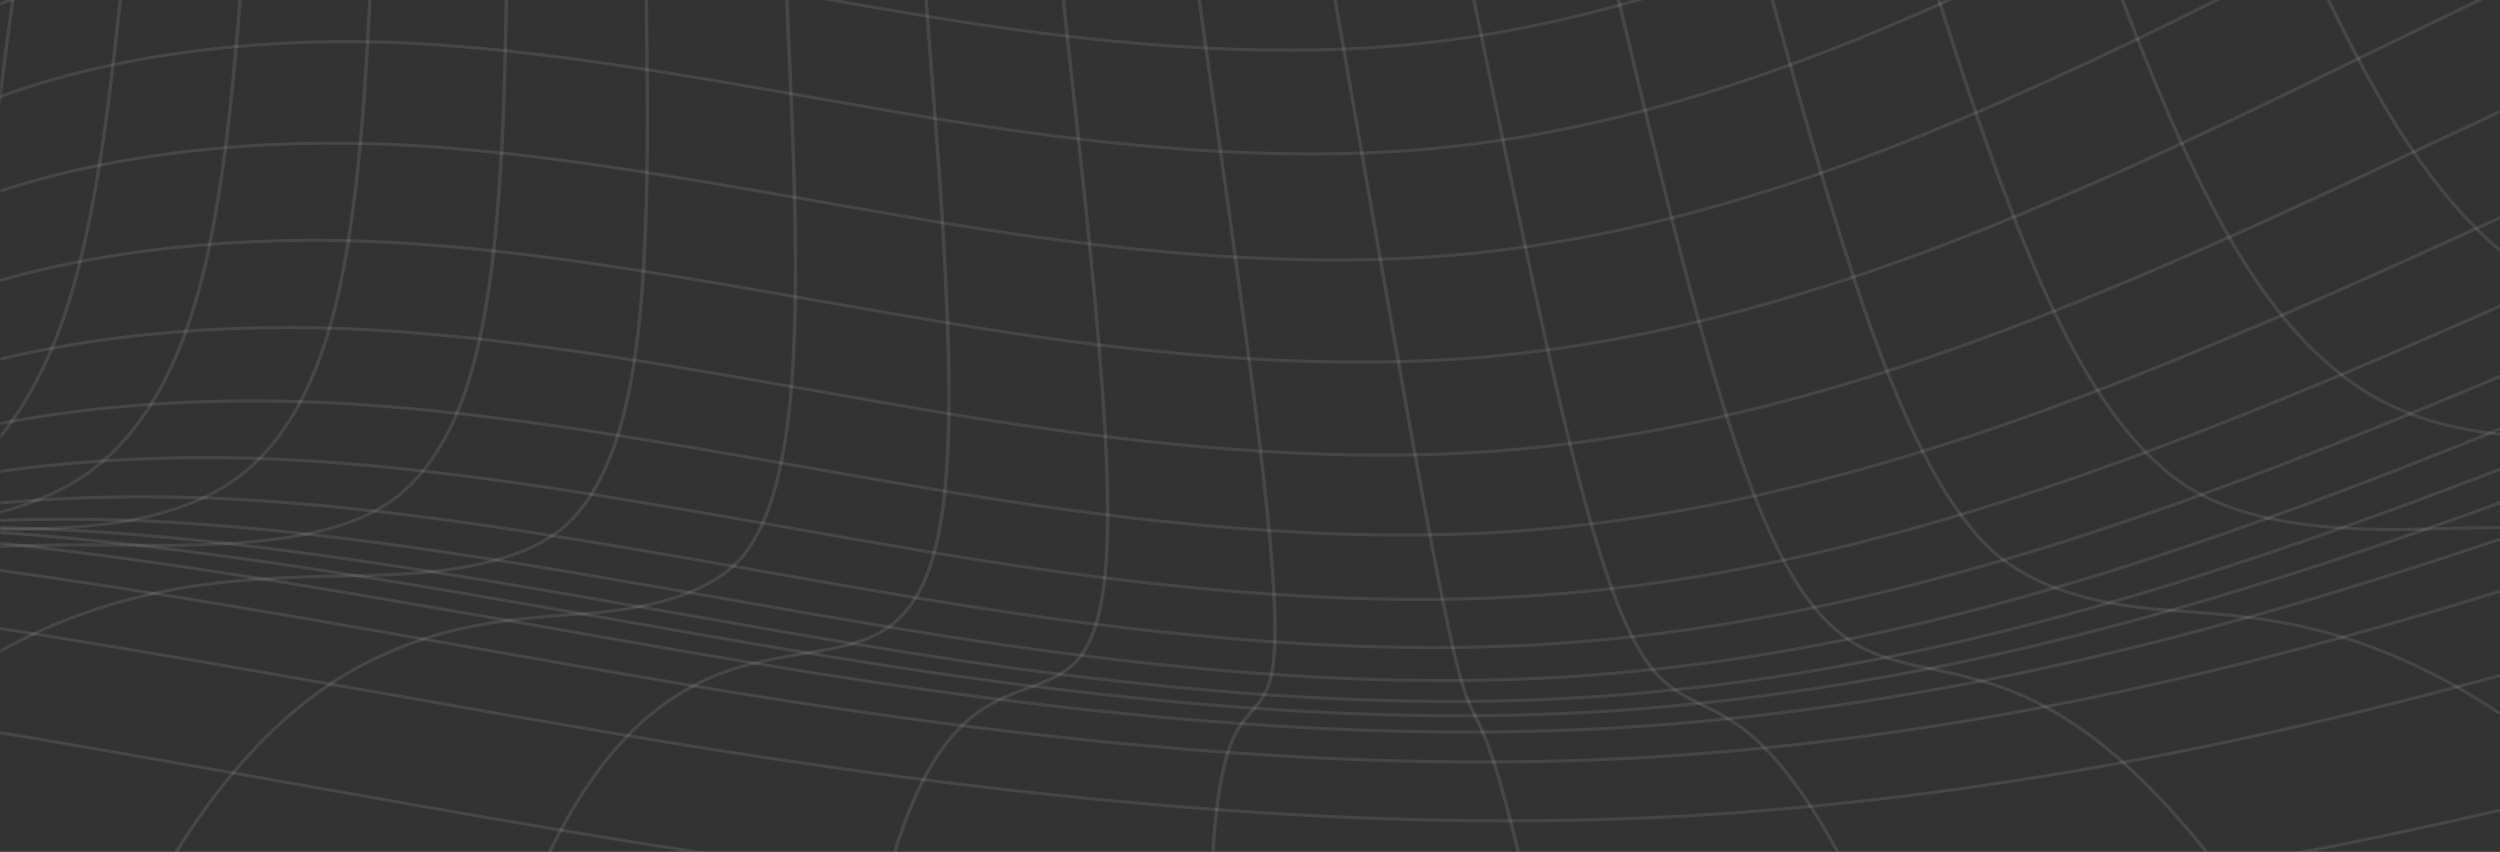 <svg width="1620" height="552" viewBox="0 0 1620 552" fill="none" xmlns="http://www.w3.org/2000/svg">
<rect x="0" y="0" width="1620" height="552" fill="#333333" stroke="none"/>
<g clip-path="url(#clip0_99_540)">
<mask id="mask0_99_540" style="mask-type:luminance" maskUnits="userSpaceOnUse" x="0" y="-349" width="1621" height="1081">
<path d="M1620 -348H0.759V731.492H1620V-348Z" fill="white" stroke="white"/>
</mask>
<g mask="url(#mask0_99_540)">
<g opacity="0.1">
<path d="M1570.08 -174.327C1561.22 -194.439 1552.83 -213.435 1544.42 -231.254C1518.85 -285.426 1496.4 -326.76 1479.51 -350.792C1465.82 -370.262 1456.62 -378.626 1456.23 -378.975L1455.59 -379.549L1454.84 -379.112C1454.53 -378.932 1423.43 -360.889 1371.31 -330.057C1364.53 -326.043 1357.41 -321.811 1349.99 -317.386C1300.52 -287.932 1238.95 -251.272 1165.81 -215.037C1069.8 -167.496 982.501 -138.764 898.594 -127.222C815.241 -115.766 718.738 -119.886 594.899 -140.185C571.272 -144.062 547.432 -148.213 524.372 -152.226C441.88 -166.586 363.962 -180.154 288.998 -183.245C204.112 -186.717 120.597 -174.501 53.828 -148.855C-17.608 -121.357 -67.287 -88.605 -96.056 -66.331V-63.676C-67.704 -85.826 -17.764 -119.107 54.714 -146.997C121.176 -172.532 204.348 -184.691 288.904 -181.232C363.706 -178.147 441.543 -164.598 523.961 -150.251C547.021 -146.237 570.873 -142.08 594.506 -138.203C718.6 -117.867 815.334 -113.741 898.936 -125.227C983.118 -136.813 1070.64 -165.614 1166.89 -213.267C1240.11 -249.54 1301.72 -286.224 1351.23 -315.697C1358.65 -320.116 1365.75 -324.348 1372.54 -328.362C1420.12 -356.507 1450.18 -373.996 1455.28 -376.962C1457.58 -374.75 1466.08 -366.149 1477.64 -349.708C1494.47 -325.769 1516.85 -284.535 1542.38 -230.462C1550.78 -212.662 1559.15 -193.678 1568.02 -173.579C1594.1 -114.426 1623.37 -48.132 1663.12 8.633V4.8C1624.43 -51.205 1595.72 -116.221 1570.09 -174.327H1570.08Z" fill="url(#paint0_linear_99_540)" style="mix-blend-mode:multiply"/>
</g>
<g opacity="0.1">
<path d="M45.209 -145.24C44.953 -144.853 38.945 -135.548 31.99 -115.86C23.533 -91.896 15.088 -52.75 7.565 -2.654C5.346 12.117 3.358 27.63 1.252 44.059C-10.752 137.676 -25.349 250.951 -96.056 316.03V318.916C-23.435 253.612 -8.677 138.948 3.464 44.295C5.571 27.879 7.559 12.373 9.771 -2.38C17.282 -52.358 25.695 -91.385 34.115 -115.243C40.977 -134.682 47.066 -144.118 47.129 -144.205L45.209 -145.233V-145.24Z" fill="url(#paint1_linear_99_540)" style="mix-blend-mode:multiply"/>
</g>
<g opacity="0.1">
<path d="M112.408 -167.022C112.177 -166.636 106.736 -157.368 100.616 -137.798C93.149 -113.878 85.901 -74.645 79.669 -24.336C78.129 -11.915 76.708 0.899 75.2 14.467C69.946 61.821 63.988 115.501 50.788 169.468C32.333 244.831 -0.786 296.242 -47.642 322.288C-61.434 329.941 -77.67 336.217 -96.061 341.172V343.26C-77.221 338.236 -60.593 331.836 -46.476 324.008C0.915 297.669 34.371 245.822 52.963 169.91C66.188 115.825 72.152 62.089 77.412 14.672C78.915 1.111 80.342 -11.697 81.875 -24.106C88.095 -74.308 95.318 -113.429 102.754 -137.25C108.793 -156.577 114.302 -165.975 114.358 -166.069L112.395 -167.022H112.408Z" fill="url(#paint2_linear_99_540)" style="mix-blend-mode:multiply"/>
</g>
<g opacity="0.1">
<path d="M184.823 -179.718C184.623 -179.331 179.843 -170.051 174.657 -150.531C168.307 -126.586 162.423 -87.216 157.643 -36.677C156.465 -24.174 155.393 -11.286 154.265 2.357C150.326 49.936 145.857 103.865 134.795 158.2C119.126 235.052 90.737 285.08 48.02 311.156C24.674 325.379 -6.408 334.752 -44.388 339.028C-60.83 340.873 -78.231 341.82 -96.061 342.269V344.282C-78.143 343.827 -60.655 342.88 -44.114 341.022C-5.791 336.71 25.627 327.224 49.267 312.814C92.507 286.42 121.195 235.956 136.989 158.549C148.07 104.102 152.545 50.123 156.49 2.494C157.618 -11.142 158.684 -24.031 159.868 -36.521C164.636 -86.96 170.507 -126.231 176.833 -150.082C181.949 -169.372 186.798 -178.783 186.842 -178.882L184.823 -179.743V-179.718Z" fill="url(#paint3_linear_99_540)" style="mix-blend-mode:multiply"/>
</g>
<g opacity="0.1">
<path d="M261.818 -183.264C261.644 -182.878 257.611 -173.535 253.448 -153.996C248.331 -129.958 243.937 -90.4 240.752 -39.6C239.961 -27.01 239.282 -14.028 238.565 -0.292C236.059 47.517 233.224 101.709 224.548 156.442C216.708 205.803 200.541 275.469 150.905 310.396C130.818 324.5 102.76 334.198 69.653 338.398C33.854 342.954 -7.118 342.163 -46.738 341.396L-49.169 341.353C-64.619 341.053 -80.256 340.767 -96.043 340.617V342.63C-80.269 342.78 -64.644 343.067 -49.212 343.366L-46.782 343.416C-7.075 344.182 33.991 344.974 69.971 340.399C103.402 336.117 131.89 326.314 152.283 311.992C202.56 276.616 218.87 206.439 226.767 156.735C235.461 101.902 238.297 47.667 240.802 -0.192C241.519 -13.928 242.205 -26.904 242.99 -39.487C246.175 -90.201 250.55 -129.665 255.648 -153.616C259.768 -172.943 263.862 -182.429 263.9 -182.522L261.831 -183.264H261.818Z" fill="url(#paint4_linear_99_540)" style="mix-blend-mode:multiply"/>
</g>
<g opacity="0.1">
<path d="M342.36 -178.708C342.329 -178.615 338.988 -168.879 335.909 -149.253C332.108 -125.059 329.315 -85.265 327.82 -34.178C327.446 -21.501 327.178 -8.275 326.904 5.399C325.925 53.469 324.816 107.947 318.708 163.123C314.457 201.422 308.431 230.733 299.73 255.357C290.001 282.874 276.396 304.238 259.294 318.86C223.644 349.28 157.057 352.914 90.407 352.303L88.444 352.284C48.78 351.923 7.758 351.543 -34.273 355.357C-55.538 357.289 -76.137 360.318 -96.049 364.301V366.363C-76.074 362.35 -55.407 359.302 -34.055 357.364C7.858 353.562 48.812 353.942 88.412 354.304L90.382 354.322C157.499 354.933 224.604 351.237 260.827 320.324C278.203 305.466 292.008 283.815 301.855 255.968C310.606 231.2 316.664 201.764 320.927 163.323C327.047 108.066 328.156 53.538 329.135 5.43C329.415 -8.238 329.683 -21.457 330.051 -34.134C331.54 -85.147 334.333 -124.86 338.116 -148.979C341.17 -168.418 344.454 -178.022 344.485 -178.116L342.36 -178.714V-178.708Z" fill="url(#paint5_linear_99_540)" style="mix-blend-mode:multiply"/>
</g>
<g opacity="0.1">
<path d="M427.433 -167.583L425.258 -168.032C425.233 -167.932 422.771 -158.066 420.808 -138.297C418.383 -113.897 417.243 -73.828 417.505 -22.436C417.573 -9.678 417.735 3.641 417.903 17.402C418.502 65.754 419.181 120.562 415.759 176.193C413.372 214.821 409.253 244.457 402.79 269.449C395.46 297.769 385.146 318.991 371.266 334.335C342.547 366.015 282.26 371.113 232.949 372.016L231.435 372.041C198.552 372.646 164.548 373.263 129.902 378.124C129.378 378.199 128.849 378.274 128.319 378.349C89.391 383.976 51.734 395.189 19.313 410.801C-16.636 428.127 -50.839 452.484 -82.357 483.197C-86.987 487.709 -91.537 492.402 -96.056 497.176V500.299C-91.001 494.908 -85.909 489.629 -80.718 484.568C-49.375 454.023 -15.364 429.797 20.366 412.577C53.006 396.859 90.905 385.659 130.251 380.119C164.747 375.276 198.677 374.659 231.485 374.054L232.993 374.029C282.79 373.113 343.694 367.922 372.992 335.613C387.096 320.025 397.554 298.536 404.965 269.91C411.459 244.8 415.591 215.058 417.984 176.305C421.412 120.599 420.733 65.76 420.128 17.377C419.96 3.616 419.792 -9.69 419.729 -22.448C419.468 -73.785 420.602 -113.778 423.02 -138.122C424.971 -157.736 427.402 -167.49 427.427 -167.583H427.433Z" fill="url(#paint6_linear_99_540)" style="mix-blend-mode:multiply"/>
</g>
<g opacity="0.1">
<path d="M28.93 748.967L26.768 748.494C26.905 747.983 40.903 696.372 75.48 622.05C94.003 582.262 113.268 548.987 134.371 520.324C158.011 488.227 184 462.43 211.616 443.64C236.87 426.475 266.517 413.68 297.356 406.631C324.411 400.455 351.31 398.567 377.33 396.734L378.053 396.684C433.024 392.808 468.991 378.38 484.971 353.768C495.467 337.582 502.59 316.442 507.389 287.242C511.565 261.839 513.734 231.848 514.214 192.864C514.906 136.741 512.406 81.578 510.2 32.909C509.571 19.079 508.966 5.698 508.461 -7.129C506.411 -58.833 505.869 -99.188 506.897 -123.831C507.732 -143.781 509.309 -153.784 509.321 -153.884L511.528 -153.597C511.509 -153.498 509.951 -143.582 509.122 -123.756C508.1 -99.163 508.642 -58.858 510.686 -7.203C511.191 5.617 511.802 18.992 512.425 32.821C514.631 81.516 517.131 136.71 516.439 192.883C515.953 231.961 513.777 262.032 509.583 287.529C504.74 316.99 497.523 338.355 486.878 354.777C470.499 379.988 433.934 394.759 378.209 398.679L377.48 398.729C351.559 400.548 324.754 402.437 297.879 408.57C267.328 415.556 237.954 428.233 212.931 445.241C185.514 463.889 159.7 489.523 136.203 521.427C115.181 549.984 95.979 583.153 77.512 622.823C43.003 696.983 29.042 748.45 28.905 748.961L28.93 748.967Z" fill="url(#paint7_linear_99_540)" style="mix-blend-mode:multiply"/>
</g>
<g opacity="0.1">
<path d="M286.361 793.984L284.149 793.723C284.224 793.205 291.952 740.822 313.784 663.888C325.589 622.324 337.704 588.831 351.927 558.498C367.863 524.531 385.077 498.024 404.554 477.469C422.148 458.922 443.139 444.575 465.264 435.967C484.666 428.432 505.307 425.042 523.525 422.05C540.552 419.258 556.881 416.161 569.564 409.099C582.235 402.032 592.406 389.816 598.975 373.78C605.862 356.934 610.081 335.251 612.244 305.553C614.145 279.383 614.35 249.923 612.911 210.041C610.867 153.488 606.541 97.982 602.727 49.007C601.642 35.071 600.589 21.597 599.636 8.677C595.796 -43.327 593.571 -83.975 593.191 -108.873C592.892 -129.017 593.578 -139.157 593.584 -139.257L595.809 -139.126C595.803 -139.026 595.117 -128.954 595.422 -108.898C595.796 -84.031 598.028 -43.42 601.861 8.546C602.814 21.46 603.861 34.934 604.946 48.864C608.76 97.857 613.085 153.382 615.136 209.973C616.582 249.923 616.376 279.439 614.469 305.684C612.294 335.588 608.031 357.445 601.063 374.478C594.319 390.944 583.83 403.509 570.73 410.813C557.716 418.062 541.163 421.203 523.918 424.032C505.819 427.005 485.308 430.371 466.137 437.812C444.317 446.295 423.606 460.461 406.236 478.772C386.91 499.165 369.814 525.503 353.971 559.277C339.792 589.516 327.708 622.916 315.934 664.381C294.133 741.189 286.424 793.461 286.349 793.978L286.361 793.984Z" fill="url(#paint8_linear_99_540)" style="mix-blend-mode:multiply"/>
</g>
<g opacity="0.1">
<path d="M542.148 833.891L539.917 833.803C539.923 833.666 540.59 819.805 542.229 795.268C543.83 771.348 546.23 738.983 550.599 700.666C555.479 657.924 561.057 623.34 568.156 591.835C576.102 556.572 585.314 528.787 596.32 506.905C606.417 486.849 618.452 471.549 632.088 461.427C643.917 452.664 657.878 447.653 668.074 443.995C678.402 440.287 688.947 435.837 696.058 428.432C703.699 420.474 709.19 407.89 712.387 391.032C715.734 373.338 717.018 351.811 716.532 321.234C716.12 295.021 714.382 264.326 711.06 224.65C706.279 167.604 700.122 111.674 694.693 62.326C693.154 48.371 691.67 34.872 690.281 21.933C684.659 -30.357 680.751 -71.292 678.975 -96.433C677.542 -116.764 677.355 -127.01 677.348 -127.11L679.58 -127.141C679.58 -127.041 679.773 -116.838 681.2 -96.558C682.976 -71.441 686.878 -30.532 692.493 21.74C693.883 34.679 695.373 48.172 696.906 62.126C702.334 111.487 708.492 167.43 713.272 224.494C716.6 264.22 718.339 294.952 718.757 321.209C719.237 351.917 717.953 373.562 714.581 391.374C711.265 408.844 705.756 421.396 697.735 429.754C690.306 437.488 679.48 442.075 668.885 445.871C658.825 449.479 645.052 454.422 633.491 462.985C620.116 472.907 608.287 487.965 598.34 507.74C587.402 529.485 578.24 557.126 570.325 592.24C563.245 623.676 557.679 658.198 552.805 700.872C548.436 739.151 546.037 771.491 544.441 795.387C542.796 819.905 542.135 833.754 542.129 833.891H542.148Z" fill="url(#paint9_linear_99_540)" style="mix-blend-mode:multiply"/>
</g>
<g opacity="0.1">
<path d="M796.781 863.252L794.556 863.389C794.556 863.389 793.509 849.36 791.813 823.95C790.187 799.456 788.074 766.3 786.235 727.017C784.185 683.221 783.219 647.671 783.194 615.144C783.169 578.317 784.372 550.358 786.965 527.148C789.345 505.914 792.873 490.134 797.74 478.903C801.424 470.427 806.478 464.306 811.389 458.965C814.68 455.382 819.336 449.679 821.673 441.608C824.266 432.658 825.288 420.598 825.007 402.493C824.721 384.325 823.188 362.406 820.034 331.431C817.335 304.905 813.646 273.911 808.417 233.893C800.9 176.367 792.904 119.995 785.849 70.254C783.867 56.293 781.954 42.793 780.134 29.849C772.717 -22.872 767.127 -64.056 763.979 -89.26C761.418 -109.746 760.358 -120.054 760.346 -120.16L762.564 -120.347C762.571 -120.248 763.63 -109.952 766.192 -89.49C769.339 -64.293 774.923 -23.121 782.346 29.587C784.166 42.532 786.079 56.031 788.061 69.992C795.117 119.739 803.119 176.118 810.635 233.656C815.864 273.693 819.56 304.706 822.259 331.244C825.419 362.281 826.952 384.244 827.245 402.468C827.532 420.76 826.484 432.988 823.842 442.119C821.386 450.583 816.544 456.528 813.116 460.255C808.323 465.472 803.399 471.43 799.828 479.644C795.029 490.701 791.552 506.307 789.196 527.354C786.603 550.489 785.413 578.385 785.438 615.144C785.462 647.64 786.429 683.159 788.473 726.929C790.311 766.2 792.418 799.344 794.045 823.832C795.734 849.235 796.781 863.252 796.781 863.258V863.252Z" fill="url(#paint10_linear_99_540)" style="mix-blend-mode:multiply"/>
</g>
<g opacity="0.1">
<path d="M1051.56 878.041C1051.56 878.041 1048.75 863.676 1043.58 837.674C1038.56 812.401 1031.74 778.285 1023.57 738.503C1014.36 693.642 1006.66 657.294 999.348 624.119C991.059 586.506 984.353 557.918 978.238 534.16C972.598 512.222 968.005 496.559 963.792 484.867C960.694 476.279 957.647 469.959 954.817 464.412C952.835 460.53 949.887 454.378 947.195 445.815C944.272 436.522 941.199 424.145 937.223 405.672C933.253 387.242 928.878 365.067 923.025 333.786C917.971 306.775 912.474 276.448 905.2 235.47C894.992 177.95 885.182 121.497 876.531 71.693L869.302 30.116C860.102 -22.722 852.823 -64.131 848.248 -89.64C844.515 -110.463 842.608 -120.665 842.608 -120.665L844.808 -121.002C844.808 -121.002 846.715 -110.799 850.455 -89.964C855.029 -64.455 862.309 -23.04 871.508 29.799L878.737 71.375C887.388 121.179 897.198 177.626 907.407 235.145C914.68 276.124 920.177 306.438 925.225 333.444C931.071 364.712 935.447 386.868 939.41 405.279C943.374 423.69 946.434 436.017 949.339 445.254C951.987 453.674 954.892 459.732 956.843 463.552C959.703 469.155 962.782 475.537 965.917 484.225C970.149 495.974 974.755 511.692 980.414 533.686C986.528 557.469 993.24 586.076 1001.54 623.708C1008.86 656.895 1016.56 693.249 1025.77 738.117C1033.94 777.905 1040.75 812.021 1045.78 837.3C1050.95 863.302 1053.76 877.667 1053.76 877.667L1051.57 878.023L1051.56 878.041Z" fill="url(#paint11_linear_99_540)" style="mix-blend-mode:multiply"/>
</g>
<g opacity="0.1">
<path d="M1317.23 874.146C1317.18 873.997 1312.38 859.113 1303.53 832.819C1294.9 807.191 1283.05 772.52 1267.86 731.523C1250.96 685.92 1236.04 648.986 1220.87 615.281C1204.02 577.793 1188.48 548.17 1173.36 524.705C1159.67 503.446 1145.96 487.074 1132.64 476.036C1122.06 467.292 1110.92 461.639 1100.42 456.597C1091.71 452.415 1081.74 447.024 1073.86 438.741C1065.4 429.847 1057.6 416.759 1050.01 398.729C1042.36 380.567 1034.82 357.644 1026.3 326.588C1018.93 299.72 1011.23 268.302 1002.09 227.704C988.983 169.505 977.191 112.36 966.79 61.939C963.873 47.817 961.062 34.168 958.338 21.086C947.27 -32.083 938.251 -73.672 932.262 -99.182C927.413 -119.811 924.602 -130.114 924.577 -130.213L926.74 -130.699C926.771 -130.6 929.588 -120.266 934.443 -99.6C940.439 -74.078 949.463 -32.47 960.532 20.718C963.256 33.8 966.073 47.455 968.983 61.578C979.385 111.992 991.171 169.131 1004.28 227.305C1013.42 267.872 1021.11 299.265 1028.47 326.108C1036.97 357.083 1044.48 379.931 1052.09 398.018C1059.6 415.83 1067.27 428.719 1075.55 437.438C1083.19 445.466 1092.94 450.732 1101.47 454.827C1112.09 459.931 1123.37 465.653 1134.14 474.559C1147.63 485.734 1161.48 502.268 1175.29 523.702C1190.45 547.242 1206.03 576.952 1222.94 614.533C1238.11 648.276 1253.05 685.253 1269.97 730.893C1285.16 771.909 1297.02 806.599 1305.65 832.239C1314.51 858.546 1319.32 873.442 1319.37 873.585L1317.23 874.152L1317.23 874.146Z" fill="url(#paint12_linear_99_540)" style="mix-blend-mode:multiply"/>
</g>
<g opacity="0.1">
<path d="M1528.45 702.205C1503.1 656.553 1479.27 618.148 1455.59 584.786C1428.92 547.242 1403.67 517.856 1378.39 494.951C1355.44 474.185 1331.81 458.585 1308.14 448.594C1287.79 440.006 1266.96 435.662 1250.23 432.172C1234.56 428.9 1218.11 425.054 1204.43 417.301C1190.55 409.43 1177.85 396.697 1166.65 379.47C1155.15 361.751 1144.5 339.078 1133.12 308.121C1123.28 281.322 1113.46 249.848 1102.23 209.081C1086.16 150.739 1072.36 93.282 1060.19 42.588C1056.76 28.309 1053.45 14.511 1050.23 1.298C1037.2 -52.196 1026.36 -93.934 1018.88 -119.412C1012.82 -140.073 1009.08 -150.325 1009.04 -150.425L1006.93 -149.789C1006.96 -149.69 1010.68 -139.481 1016.73 -118.895C1024.2 -93.442 1035.03 -51.728 1048.06 1.734C1051.28 14.947 1054.59 28.745 1058.02 43.018C1070.2 93.725 1084 151.194 1100.08 209.567C1111.33 250.39 1121.15 281.908 1131.02 308.757C1142.44 339.851 1153.16 362.643 1164.74 380.492C1176.12 398.006 1189.08 410.963 1203.25 419.009C1217.23 426.93 1233.89 430.826 1249.74 434.141C1266.37 437.613 1287.07 441.926 1307.21 450.427C1330.65 460.324 1354.07 475.78 1376.82 496.385C1402 519.183 1427.15 548.463 1453.73 585.883C1477.37 619.177 1501.17 657.525 1526.47 703.115C1549.57 744.729 1567.26 780.142 1580.09 806.35C1593.26 833.23 1600.34 848.512 1600.41 848.662L1602.47 847.883C1602.4 847.733 1595.31 832.432 1582.13 805.527C1569.29 779.301 1551.57 743.857 1528.46 702.205H1528.45Z" fill="url(#paint13_linear_99_540)" style="mix-blend-mode:multiply"/>
</g>
<g opacity="0.1">
<path d="M1663.12 493.262C1640.27 474.571 1617.59 458.666 1595.31 445.79C1562.41 426.787 1526.68 412.683 1491.99 405.005C1461.9 398.355 1432.14 396.298 1405.89 394.49C1348.83 390.545 1309.22 375.743 1284.77 349.23C1269.08 332.185 1255.03 309.916 1240.56 279.147C1228.05 252.515 1215.94 221.06 1202.47 180.157C1183.2 121.646 1167.23 63.815 1153.13 12.79C1149.17 -1.569 1145.34 -15.443 1141.6 -28.718C1126.48 -82.448 1113.7 -124.261 1104.64 -149.646C1097.3 -170.213 1092.57 -180.316 1092.53 -180.416L1090.48 -179.63C1090.52 -179.531 1095.21 -169.503 1102.52 -149.035C1111.57 -123.688 1124.33 -81.912 1139.43 -28.232C1143.17 -14.957 1147 -1.083 1150.96 13.27C1165.06 64.314 1181.04 122.176 1200.32 180.73C1213.82 221.708 1225.95 253.226 1238.5 279.932C1253.05 310.888 1267.21 333.319 1283.04 350.521C1307.9 377.47 1348.02 392.509 1405.7 396.497C1431.87 398.305 1461.53 400.355 1491.44 406.962C1525.9 414.584 1561.4 428.601 1594.1 447.485C1616.76 460.579 1639.84 476.802 1663.1 495.955V493.262H1663.12Z" fill="url(#paint14_linear_99_540)" style="mix-blend-mode:multiply"/>
</g>
<g opacity="0.1">
<path d="M1663.12 341.639C1631.58 340.2 1601.31 340.985 1571.84 341.776H1571.55C1517.52 343.235 1450.13 340.673 1408.24 307.691C1388.21 291.898 1369.9 269.642 1352.28 239.645C1336.85 213.363 1322.24 182.033 1306.31 141.048C1283.55 82.494 1265.22 24.32 1249.04 -27.01C1244.48 -41.463 1240.08 -55.43 1235.78 -68.78C1218.4 -122.697 1203.52 -164.51 1192.75 -189.708C1184.02 -210.107 1178.25 -219.961 1178.19 -220.06L1176.22 -219.113C1176.28 -219.013 1182 -209.247 1190.67 -188.979C1201.42 -163.831 1216.27 -122.074 1233.63 -68.213C1237.93 -54.869 1242.33 -40.908 1246.89 -26.455C1263.07 24.9 1281.43 83.105 1304.2 141.715C1320.17 182.799 1334.82 214.217 1350.31 240.593C1368.06 270.808 1386.53 293.251 1406.78 309.212C1449.26 342.655 1517.18 345.26 1571.62 343.802H1571.91C1601.37 343.004 1631.62 342.219 1663.12 343.659V341.639H1663.12Z" fill="url(#paint15_linear_99_540)" style="mix-blend-mode:multiply"/>
</g>
<g opacity="0.1">
<path d="M1663.12 281.559C1651.56 281.82 1640.21 281.745 1629.39 281.072C1594.83 278.928 1563.5 270.303 1538.77 256.124C1513.98 241.889 1490.73 219.951 1469.67 190.908C1451 165.143 1433.62 134.049 1414.96 93.058C1388.36 34.56 1367.4 -23.962 1348.92 -75.586C1343.72 -90.101 1338.7 -104.124 1333.78 -117.512C1313.92 -171.572 1296.75 -213.304 1284.11 -238.203C1273.89 -258.352 1266.98 -267.882 1266.91 -267.975L1265.05 -266.866C1265.12 -266.773 1271.94 -257.349 1282.09 -237.362C1294.68 -212.531 1311.83 -170.868 1331.67 -116.87C1336.59 -103.482 1341.6 -89.472 1346.8 -74.956C1365.3 -23.296 1386.26 35.258 1412.91 93.837C1431.62 134.946 1449.06 166.146 1467.81 192.023C1489.04 221.309 1512.52 243.453 1537.58 257.838C1562.62 272.197 1594.31 280.929 1629.24 283.098C1640.12 283.771 1651.52 283.846 1663.12 283.584V281.571V281.559Z" fill="url(#paint16_linear_99_540)" style="mix-blend-mode:multiply"/>
</g>
<g opacity="0.1">
<path d="M1663.12 189.923C1638.22 177.19 1614.97 158.86 1593.87 135.121C1571.6 110.035 1551.13 79.297 1529.45 38.381C1498.59 -19.911 1474.75 -78.721 1453.71 -130.612C1447.74 -145.346 1442.1 -159.263 1436.5 -172.687C1413.91 -226.847 1394.21 -268.418 1379.55 -292.905C1367.67 -312.737 1359.51 -321.855 1359.43 -321.942L1357.71 -320.671C1357.79 -320.583 1365.83 -311.59 1377.59 -291.945C1392.2 -267.533 1411.86 -226.05 1434.41 -171.977C1440.01 -158.558 1445.65 -144.648 1451.62 -129.92C1472.67 -77.985 1496.52 -19.126 1527.44 39.247C1549.19 80.313 1569.75 111.176 1592.14 136.386C1613.72 160.674 1637.56 179.377 1663.12 192.26V189.929V189.923Z" fill="url(#paint17_linear_99_540)" style="mix-blend-mode:multiply"/>
</g>
<g opacity="0.1">
<path d="M1543.82 -229.64C1543.48 -229.459 1508.74 -210.892 1450.63 -179.213C1443.11 -175.112 1435.23 -170.793 1427.02 -166.287C1372.02 -136.122 1303.57 -98.577 1222.91 -61.806C1117.38 -13.729 1021.73 15.015 930.454 26.022C839.878 36.922 735.222 31.712 601.106 9.612C575.528 5.392 549.714 0.893 524.746 -3.464C435.454 -19.039 351.117 -33.747 270.026 -37.668C178.316 -42.068 88.332 -30.376 16.665 -4.735C-29.281 11.731 -66.769 30.31 -96.049 47.405V49.799C-66.719 32.584 -28.951 13.781 17.481 -2.859C88.855 -28.4 178.503 -40.042 269.901 -35.654C350.842 -31.747 435.105 -17.044 524.323 -1.488C549.29 2.868 575.111 7.368 600.701 11.587C735.054 33.725 839.928 38.942 930.747 28.01C936.574 27.306 942.414 26.533 948.279 25.685C1034.51 13.22 1124.89 -14.9 1223.9 -60.011C1304.65 -96.82 1373.14 -134.383 1428.17 -164.573C1436.39 -169.079 1444.26 -173.398 1451.77 -177.493C1509.88 -209.166 1544.61 -227.726 1544.95 -227.913L1543.82 -229.646V-229.64Z" fill="url(#paint18_linear_99_540)" style="mix-blend-mode:multiply"/>
</g>
<g opacity="0.1">
<path d="M1576.25 -160.054C1575.89 -159.874 1539.93 -141.357 1479.76 -109.765C1472 -105.689 1463.86 -101.388 1455.38 -96.907C1398.5 -66.854 1327.72 -29.447 1244.54 7.05C1135.84 54.722 1037.45 83.061 943.735 93.669C850.791 104.164 743.505 98.48 606.099 75.788C579.897 71.456 553.453 66.844 527.875 62.376C436.395 46.408 349.995 31.326 266.935 27.05C173.018 22.245 80.952 33.538 7.696 58.848C-33.457 73.089 -68.003 89.026 -96.056 104.177V106.526C-67.904 91.244 -33.108 75.121 8.494 60.724C81.469 35.52 173.205 24.27 266.81 29.057C349.72 33.326 436.052 48.396 527.457 64.351C553.035 68.814 579.486 73.432 605.706 77.764C743.343 100.493 850.847 106.177 944.016 95.663C952.093 94.747 960.208 93.7 968.36 92.522C1055.01 79.995 1145.97 52.516 1245.52 8.858C1328.78 -27.671 1399.6 -65.097 1456.51 -95.168C1464.99 -99.649 1473.12 -103.943 1480.89 -108.02C1541.04 -139.606 1577 -158.122 1577.35 -158.303L1576.25 -160.054Z" fill="url(#paint19_linear_99_540)" style="mix-blend-mode:multiply"/>
</g>
<g opacity="0.1">
<path d="M1610.79 -88.842C1610.42 -88.662 1573.11 -70.189 1510.71 -38.69C1502.68 -34.639 1494.27 -30.369 1485.51 -25.913C1426.58 4.021 1353.23 41.279 1267.31 77.496C1155.16 124.738 1053.81 152.671 957.441 162.824C861.953 172.877 751.82 166.688 610.848 143.354C583.961 138.904 556.831 134.161 530.587 129.574C436.763 113.183 348.138 97.701 262.953 93.046C166.674 87.81 72.358 98.667 -2.606 123.634C-38.711 135.676 -69.823 149.013 -96.061 162.064V164.357C-69.698 151.188 -38.318 137.701 -1.833 125.529C72.857 100.662 166.842 89.842 262.822 95.059C347.857 99.708 436.408 115.177 530.163 131.556C556.408 136.137 583.55 140.88 610.443 145.336C751.639 168.707 861.978 174.896 957.696 164.825C968.341 163.703 979.03 162.363 989.8 160.805C1076.8 148.228 1168.26 121.434 1268.24 79.316C1354.24 43.074 1427.63 5.797 1486.6 -24.156C1495.36 -28.606 1503.77 -32.875 1511.79 -36.926C1574.18 -68.419 1611.49 -86.885 1611.85 -87.066L1610.78 -88.83L1610.79 -88.842Z" fill="url(#paint20_linear_99_540)" style="mix-blend-mode:multiply"/>
</g>
<g opacity="0.1">
<path d="M1648.36 -21.096C1647.97 -20.915 1609.09 -2.411 1544.11 29.119C1535.77 33.17 1527.04 37.433 1517.92 41.883C1456.63 71.812 1380.36 109.063 1291.29 145.111C1175.18 192.079 1070.43 219.658 971.052 229.43C872.654 239.066 759.267 232.347 614.207 208.284C586.547 203.697 558.626 198.81 531.627 194.092C435.092 177.215 343.918 161.272 256.302 156.211C157.312 150.521 60.454 160.986 -16.424 185.685C-46.265 195.289 -72.796 205.766 -96.056 216.28V218.536C-72.634 207.91 -45.866 197.296 -15.676 187.586C60.927 162.986 157.474 152.553 256.159 158.225C343.631 163.279 434.743 179.209 531.203 196.074C558.208 200.792 586.13 205.678 613.802 210.272C759.08 234.366 872.679 241.091 971.295 231.437C984.72 230.116 998.232 228.477 1011.86 226.501C1099.4 213.843 1191.56 187.667 1292.2 146.956C1381.35 110.877 1457.66 73.607 1518.99 43.66C1528.1 39.21 1536.83 34.947 1545.17 30.902C1610.14 -0.622 1649.02 -19.12 1649.4 -19.307L1648.36 -21.089V-21.096Z" fill="url(#paint21_linear_99_540)" style="mix-blend-mode:multiply"/>
</g>
<g opacity="0.1">
<path d="M1580.92 89.406C1572.2 93.482 1563.07 97.77 1553.56 102.245C1489.44 132.403 1409.65 169.935 1316.8 206.102C1195.99 253.139 1087.19 280.586 984.19 290.028C882.321 299.321 765.026 292.048 615.067 267.124C586.472 262.369 557.61 257.321 529.701 252.434C429.932 234.977 335.691 218.486 245.171 213.008C142.953 206.85 43.084 217.003 -36.025 241.608C-57.732 248.371 -77.745 255.594 -96.056 262.973V265.186C-77.552 257.707 -57.315 250.378 -35.302 243.516C43.526 218.997 143.083 208.876 245.021 215.021C335.398 220.493 429.571 236.972 529.271 254.416C557.186 259.302 586.055 264.351 614.662 269.112C764.833 294.067 882.321 301.353 984.408 292.041C1000.76 290.546 1017.25 288.595 1033.92 286.183C1122.47 273.382 1215.83 247.617 1317.68 207.959C1410.6 171.761 1490.44 134.211 1554.59 104.04C1564.1 99.565 1573.23 95.277 1581.94 91.201C1616.71 74.953 1644.33 62.139 1663.12 53.451V51.188C1644.32 59.877 1616.32 72.865 1580.92 89.412V89.406Z" fill="url(#paint22_linear_99_540)" style="mix-blend-mode:multiply"/>
</g>
<g opacity="0.1">
<path d="M1622.39 138.848C1613.19 143.005 1603.56 147.38 1593.53 151.942C1525.95 182.668 1441.84 220.904 1344.34 257.595C1217.79 305.204 1104.04 332.833 996.605 342.063C890.504 351.138 768.441 343.272 612.462 317.302C582.714 312.347 552.686 307.087 523.656 302.007C419.91 283.84 321.924 266.688 227.851 260.767C121.687 254.117 18.185 264.101 -63.578 288.875C-74.884 292.303 -85.666 295.931 -96.056 299.67V301.839C-85.46 298.006 -74.435 294.291 -62.874 290.783C18.628 266.09 121.818 256.143 227.689 262.774C321.624 268.682 419.549 285.828 523.226 303.983C552.269 309.069 582.297 314.323 612.057 319.284C768.242 345.285 890.504 353.163 996.817 344.064C1016.17 342.4 1035.72 340.144 1055.51 337.283C1145.85 324.22 1241.22 298.567 1345.2 259.452C1442.77 222.737 1526.92 184.476 1594.53 153.737C1604.57 149.175 1614.19 144.8 1623.4 140.643C1637.84 134.117 1651.11 128.134 1663.12 122.737V120.487C1650.85 126.009 1637.25 132.136 1622.4 138.842L1622.39 138.848Z" fill="url(#paint23_linear_99_540)" style="mix-blend-mode:multiply"/>
</g>
<g opacity="0.1">
<path d="M1639.36 188.745C1567.47 220.493 1477.99 260.007 1374.73 297.744C1241.02 346.582 1121.15 374.79 1008.25 383.958C896.936 392.97 768.971 384.475 605.532 357.227C574.351 352.023 542.883 346.513 512.45 341.178C403.793 322.144 301.164 304.164 202.703 297.782C93.879 290.764 -11.911 300.25 -96.061 324.444V326.551C-12.073 302.294 93.704 292.771 202.541 299.788C300.865 306.158 403.432 324.126 512.02 343.154C542.459 348.489 573.927 353.998 605.12 359.202C768.76 386.488 896.924 394.989 1008.45 385.958C1030.82 384.138 1053.45 381.577 1076.41 378.255C1169.58 364.78 1268.12 338.841 1375.55 299.601C1478.88 261.839 1568.4 222.313 1640.33 190.546C1648.18 187.075 1655.72 183.753 1663.1 180.506V178.262C1655.42 181.646 1647.55 185.111 1639.35 188.732L1639.36 188.745Z" fill="url(#paint24_linear_99_540)" style="mix-blend-mode:multiply"/>
</g>
<g opacity="0.1">
<path d="M1408.99 325.784C1266.41 376.653 1138.95 405.915 1019.27 415.22C901.51 424.344 766.248 415.176 593.596 386.357C560.639 380.854 527.376 375.027 495.211 369.386C380.484 349.28 272.12 330.284 168.256 323.416C74.134 317.214 -17.577 322.612 -96.056 338.604V340.667C-17.689 324.65 73.99 319.234 168.094 325.429C271.827 332.291 380.128 351.275 494.787 371.368C526.953 377.008 560.221 382.836 593.191 388.339C766.048 417.189 901.498 426.37 1019.47 417.227C1044.83 415.251 1070.55 412.384 1096.69 408.601C1194.06 394.522 1297.25 367.809 1409.8 327.654C1506.11 293.275 1591.55 257.364 1663.12 226.626V224.394C1591.39 255.208 1505.65 291.275 1408.99 325.778V325.784Z" fill="url(#paint25_linear_99_540)" style="mix-blend-mode:multiply"/>
</g>
<g opacity="0.1">
<path d="M1636.57 270.215C1586.64 290.533 1520.14 317.077 1448.5 342.194C1374.47 368.146 1307.55 388.034 1243.96 402.998C1171.62 420.012 1099.63 431.299 1029.99 436.547C904.34 445.989 760.121 436.073 576.114 405.341C540.976 399.47 505.519 393.25 471.228 387.242C349.041 365.815 233.629 345.578 123.14 338.18C46.642 333.076 -28.116 335.164 -96.056 343.933V345.965C-28.197 337.177 46.524 335.089 122.978 340.187C233.336 347.585 348.68 367.809 470.804 389.218C505.102 395.232 540.564 401.452 575.715 407.323C759.915 438.093 904.327 448.015 1030.18 438.56C1059.71 436.335 1089.66 433.02 1119.88 428.651C1161.06 422.699 1202.74 414.777 1244.53 404.949C1308.21 389.96 1375.2 370.047 1449.31 344.076C1521 318.941 1587.53 292.384 1637.49 272.054C1646.2 268.508 1654.71 265.024 1663.12 261.565V259.352C1654.42 262.93 1645.61 266.538 1636.57 270.215H1636.57Z" fill="url(#paint26_linear_99_540)" style="mix-blend-mode:multiply"/>
</g>
<g opacity="0.1">
<path d="M1494.98 348.819C1414.2 376.753 1341.36 398.13 1272.3 414.173C1193.95 432.359 1116.12 444.4 1040.99 449.947C905.717 459.906 750.585 449.149 552.78 416.092C514.961 409.766 476.806 403.073 439.904 396.603C308.667 373.587 184.71 351.842 66.212 343.846C8.581 339.969 -45.772 339.533 -96.056 342.412V344.431C-45.835 341.546 8.463 341.982 66.05 345.852C184.417 353.842 308.312 375.569 439.48 398.579C476.382 405.055 514.55 411.748 552.381 418.068C750.386 451.156 905.705 461.926 1041.17 451.954C1074 449.529 1107.34 445.871 1141.01 441.003C1184.54 434.708 1228.62 426.394 1272.86 416.123C1342.01 400.056 1414.93 378.66 1495.79 350.695C1556.83 329.58 1614.6 307.492 1663.12 288.346V286.146C1614.44 305.366 1556.37 327.579 1494.99 348.813L1494.98 348.819Z" fill="url(#paint27_linear_99_540)" style="mix-blend-mode:multiply"/>
</g>
<g opacity="0.1">
<path d="M1550.53 349.224C1461.38 379.695 1381.22 402.973 1305.48 420.393C1219.83 440.081 1134.92 453.082 1053.09 459.04C906.26 469.691 737.996 457.962 523.556 422.113C482.528 415.251 441.138 407.99 401.114 400.966C258.989 376.03 124.748 352.478 -3.36 343.802C-35.276 341.646 -66.183 340.505 -96.061 340.281V342.294C-66.239 342.518 -35.389 343.659 -3.528 345.809C124.443 354.472 258.627 378.018 400.684 402.942C440.715 409.966 482.104 417.226 523.145 424.088C737.784 459.969 906.229 471.711 1053.26 461.041C1089.77 458.386 1126.89 454.328 1164.42 448.9C1211.13 442.144 1258.47 433.269 1306.02 422.343C1381.85 404.905 1462.08 381.602 1551.31 351.106C1590.13 337.838 1627.82 324.195 1663.11 310.994V308.813C1627.59 322.101 1589.63 335.849 1550.52 349.224H1550.53Z" fill="url(#paint28_linear_99_540)" style="mix-blend-mode:multiply"/>
</g>
<g opacity="0.1">
<path d="M1617.58 349.131C1518.15 382.655 1429.04 408.227 1345.16 427.292C1250.67 448.756 1157.22 462.898 1067.41 469.33C906.796 480.791 722.939 467.89 488.798 428.732C443.943 421.228 398.714 413.288 354.968 405.609C199.967 378.405 53.555 352.708 -85.871 343.235C-89.299 343.004 -92.652 342.848 -96.061 342.637V344.656C-92.709 344.862 -89.412 345.017 -86.04 345.248C53.255 354.715 199.606 380.399 354.545 407.591C398.296 415.27 443.532 423.21 488.399 430.72C722.733 469.909 906.777 482.817 1067.59 471.343C1108.63 468.407 1150.41 463.858 1192.72 457.744C1243.12 450.458 1294.26 440.935 1345.7 429.249C1429.67 410.159 1518.85 384.575 1618.36 351.019C1633.45 345.933 1648.37 340.786 1663.12 335.631V333.469C1648.12 338.716 1632.94 343.952 1617.58 349.131H1617.58Z" fill="url(#paint29_linear_99_540)" style="mix-blend-mode:multiply"/>
</g>
<g opacity="0.1">
<path d="M1393.26 442.91C1288.21 466.313 1184.64 481.676 1085.41 488.563C908.64 500.785 706.547 486.438 449.421 443.409C400.091 435.145 350.35 426.413 302.248 417.968C163.445 393.593 30.937 370.334 -96.056 356.921V358.947C30.781 372.359 163.164 395.594 301.824 419.944C349.926 428.395 399.673 437.127 449.016 445.391C706.341 488.457 908.609 502.817 1085.57 490.576C1132.85 487.298 1181.09 482.1 1230.02 475.02C1283.93 467.223 1338.67 457.158 1393.79 444.874C1477.25 426.264 1565.7 401.901 1663.12 370.695V368.557C1565.48 399.863 1476.86 424.282 1393.26 442.923V442.91Z" fill="url(#paint30_linear_99_540)" style="mix-blend-mode:multiply"/>
</g>
<g opacity="0.1">
<path d="M1451.85 477.856C1334.37 503.11 1218.95 519.557 1108.76 526.737C913.384 539.426 690.38 523.216 406.96 475.718C352.5 466.588 297.611 456.94 244.523 447.61C126.992 426.955 13.555 407.03 -96.061 392.153V394.191C13.412 409.056 126.705 428.962 244.099 449.592C297.187 458.922 352.083 468.569 406.554 477.7C690.168 525.229 913.352 541.452 1108.92 528.75C1165.65 525.054 1223.76 518.903 1282.82 510.364C1338.61 502.299 1395.25 492.103 1452.36 479.819C1519.02 465.484 1588.73 447.915 1663.11 426.706V424.593C1588.53 445.877 1518.64 463.49 1451.84 477.862L1451.85 477.856Z" fill="url(#paint31_linear_99_540)" style="mix-blend-mode:multiply"/>
</g>
<g opacity="0.1">
<path d="M1523 545.029C1391.13 571.623 1262.06 588.694 1139.37 595.768C922.969 608.195 676.482 589.51 363.662 536.964C303.457 526.849 242.472 516.042 183.495 505.596C112.582 493.032 39.257 480.043 -32.111 468.37C-54.105 464.774 -75.352 461.408 -96.056 458.217V460.262C-75.476 463.434 -54.367 466.774 -32.51 470.352C38.846 482.025 112.164 495.014 183.065 507.572C242.042 518.018 303.033 528.825 363.251 538.94C676.257 591.517 922.925 610.214 1139.51 597.774C1211.57 593.617 1285.82 586.02 1361.56 575.07C1414.88 567.36 1468.95 557.986 1523.48 546.992C1568.54 537.899 1614.96 527.535 1663.12 515.805V513.717C1614.78 525.497 1568.21 535.905 1523 545.023V545.029Z" fill="url(#paint32_linear_99_540)" style="mix-blend-mode:multiply"/>
</g>
</g>
</g>
<defs>
<linearGradient id="paint0_linear_99_540" x1="-96.056" y1="-146.156" x2="-95.432" y2="756.808" gradientUnits="userSpaceOnUse">
<stop stop-color="white"/>
<stop offset="0.09" stop-color="#F9FBFF"/>
<stop offset="0.21" stop-color="#E8F3FF"/>
<stop offset="0.35" stop-color="#CDE4FF"/>
<stop offset="0.5" stop-color="#A7D0FF"/>
<stop offset="0.65" stop-color="#79B7FF"/>
<stop offset="0.79" stop-color="#B1D5FF"/>
<stop offset="0.93" stop-color="#E9F3FF"/>
<stop offset="1" stop-color="white"/>
</linearGradient>
<linearGradient id="paint1_linear_99_540" x1="-96.056" y1="133.832" x2="-85.109" y2="1213.41" gradientUnits="userSpaceOnUse">
<stop stop-color="white"/>
<stop offset="0.09" stop-color="#F9FBFF"/>
<stop offset="0.21" stop-color="#E8F3FF"/>
<stop offset="0.35" stop-color="#CDE4FF"/>
<stop offset="0.5" stop-color="#A7D0FF"/>
<stop offset="0.65" stop-color="#79B7FF"/>
<stop offset="0.79" stop-color="#B1D5FF"/>
<stop offset="0.93" stop-color="#E9F3FF"/>
<stop offset="1" stop-color="white"/>
</linearGradient>
<linearGradient id="paint2_linear_99_540" x1="-96.061" y1="139.783" x2="-87.058" y2="1326.7" gradientUnits="userSpaceOnUse">
<stop stop-color="white"/>
<stop offset="0.09" stop-color="#F9FBFF"/>
<stop offset="0.21" stop-color="#E8F3FF"/>
<stop offset="0.35" stop-color="#CDE4FF"/>
<stop offset="0.5" stop-color="#A7D0FF"/>
<stop offset="0.65" stop-color="#79B7FF"/>
<stop offset="0.79" stop-color="#B1D5FF"/>
<stop offset="0.93" stop-color="#E9F3FF"/>
<stop offset="1" stop-color="white"/>
</linearGradient>
<linearGradient id="paint3_linear_99_540" x1="-96.061" y1="135.325" x2="-88.999" y2="1354.24" gradientUnits="userSpaceOnUse">
<stop stop-color="white"/>
<stop offset="0.09" stop-color="#F9FBFF"/>
<stop offset="0.21" stop-color="#E8F3FF"/>
<stop offset="0.35" stop-color="#CDE4FF"/>
<stop offset="0.5" stop-color="#A7D0FF"/>
<stop offset="0.65" stop-color="#79B7FF"/>
<stop offset="0.79" stop-color="#B1D5FF"/>
<stop offset="0.93" stop-color="#E9F3FF"/>
<stop offset="1" stop-color="white"/>
</linearGradient>
<linearGradient id="paint4_linear_99_540" x1="-96.043" y1="133.754" x2="-90.423" y2="1360.23" gradientUnits="userSpaceOnUse">
<stop stop-color="white"/>
<stop offset="0.09" stop-color="#F9FBFF"/>
<stop offset="0.21" stop-color="#E8F3FF"/>
<stop offset="0.35" stop-color="#CDE4FF"/>
<stop offset="0.5" stop-color="#A7D0FF"/>
<stop offset="0.65" stop-color="#79B7FF"/>
<stop offset="0.79" stop-color="#B1D5FF"/>
<stop offset="0.93" stop-color="#E9F3FF"/>
<stop offset="1" stop-color="white"/>
</linearGradient>
<linearGradient id="paint5_linear_99_540" x1="-96.049" y1="149.011" x2="-91.142" y2="1416.92" gradientUnits="userSpaceOnUse">
<stop stop-color="white"/>
<stop offset="0.09" stop-color="#F9FBFF"/>
<stop offset="0.21" stop-color="#E8F3FF"/>
<stop offset="0.35" stop-color="#CDE4FF"/>
<stop offset="0.5" stop-color="#A7D0FF"/>
<stop offset="0.65" stop-color="#79B7FF"/>
<stop offset="0.79" stop-color="#B1D5FF"/>
<stop offset="0.93" stop-color="#E9F3FF"/>
<stop offset="1" stop-color="white"/>
</linearGradient>
<linearGradient id="paint6_linear_99_540" x1="-96.056" y1="233.799" x2="-89.847" y2="1788.4" gradientUnits="userSpaceOnUse">
<stop stop-color="white"/>
<stop offset="0.09" stop-color="#F9FBFF"/>
<stop offset="0.21" stop-color="#E8F3FF"/>
<stop offset="0.35" stop-color="#CDE4FF"/>
<stop offset="0.5" stop-color="#A7D0FF"/>
<stop offset="0.65" stop-color="#79B7FF"/>
<stop offset="0.79" stop-color="#B1D5FF"/>
<stop offset="0.93" stop-color="#E9F3FF"/>
<stop offset="1" stop-color="white"/>
</linearGradient>
<linearGradient id="paint7_linear_99_540" x1="26.768" y1="388.952" x2="38.877" y2="2489.04" gradientUnits="userSpaceOnUse">
<stop stop-color="white"/>
<stop offset="0.09" stop-color="#F9FBFF"/>
<stop offset="0.21" stop-color="#E8F3FF"/>
<stop offset="0.35" stop-color="#CDE4FF"/>
<stop offset="0.5" stop-color="#A7D0FF"/>
<stop offset="0.65" stop-color="#79B7FF"/>
<stop offset="0.79" stop-color="#B1D5FF"/>
<stop offset="0.93" stop-color="#E9F3FF"/>
<stop offset="1" stop-color="white"/>
</linearGradient>
<linearGradient id="paint8_linear_99_540" x1="284.149" y1="421.851" x2="303.239" y2="2592.53" gradientUnits="userSpaceOnUse">
<stop stop-color="white"/>
<stop offset="0.09" stop-color="#F9FBFF"/>
<stop offset="0.21" stop-color="#E8F3FF"/>
<stop offset="0.35" stop-color="#CDE4FF"/>
<stop offset="0.5" stop-color="#A7D0FF"/>
<stop offset="0.65" stop-color="#79B7FF"/>
<stop offset="0.79" stop-color="#B1D5FF"/>
<stop offset="0.93" stop-color="#E9F3FF"/>
<stop offset="1" stop-color="white"/>
</linearGradient>
<linearGradient id="paint9_linear_99_540" x1="539.917" y1="450.676" x2="577.461" y2="2685.53" gradientUnits="userSpaceOnUse">
<stop stop-color="white"/>
<stop offset="0.09" stop-color="#F9FBFF"/>
<stop offset="0.21" stop-color="#E8F3FF"/>
<stop offset="0.35" stop-color="#CDE4FF"/>
<stop offset="0.5" stop-color="#A7D0FF"/>
<stop offset="0.65" stop-color="#79B7FF"/>
<stop offset="0.79" stop-color="#B1D5FF"/>
<stop offset="0.93" stop-color="#E9F3FF"/>
<stop offset="1" stop-color="white"/>
</linearGradient>
<linearGradient id="paint10_linear_99_540" x1="760.346" y1="471.12" x2="865.305" y2="2754.6" gradientUnits="userSpaceOnUse">
<stop stop-color="white"/>
<stop offset="0.09" stop-color="#F9FBFF"/>
<stop offset="0.21" stop-color="#E8F3FF"/>
<stop offset="0.35" stop-color="#CDE4FF"/>
<stop offset="0.5" stop-color="#A7D0FF"/>
<stop offset="0.65" stop-color="#79B7FF"/>
<stop offset="0.79" stop-color="#B1D5FF"/>
<stop offset="0.93" stop-color="#E9F3FF"/>
<stop offset="1" stop-color="white"/>
</linearGradient>
<linearGradient id="paint11_linear_99_540" x1="842.608" y1="479.669" x2="876.993" y2="2803.07" gradientUnits="userSpaceOnUse">
<stop stop-color="white"/>
<stop offset="0.09" stop-color="#F9FBFF"/>
<stop offset="0.21" stop-color="#E8F3FF"/>
<stop offset="0.35" stop-color="#CDE4FF"/>
<stop offset="0.5" stop-color="#A7D0FF"/>
<stop offset="0.65" stop-color="#79B7FF"/>
<stop offset="0.79" stop-color="#B1D5FF"/>
<stop offset="0.93" stop-color="#E9F3FF"/>
<stop offset="1" stop-color="white"/>
</linearGradient>
<linearGradient id="paint12_linear_99_540" x1="924.577" y1="473.464" x2="943.186" y2="2810.74" gradientUnits="userSpaceOnUse">
<stop stop-color="white"/>
<stop offset="0.09" stop-color="#F9FBFF"/>
<stop offset="0.21" stop-color="#E8F3FF"/>
<stop offset="0.35" stop-color="#CDE4FF"/>
<stop offset="0.5" stop-color="#A7D0FF"/>
<stop offset="0.65" stop-color="#79B7FF"/>
<stop offset="0.79" stop-color="#B1D5FF"/>
<stop offset="0.93" stop-color="#E9F3FF"/>
<stop offset="1" stop-color="white"/>
</linearGradient>
<linearGradient id="paint13_linear_99_540" x1="1006.93" y1="450.272" x2="1019.12" y2="2774.22" gradientUnits="userSpaceOnUse">
<stop stop-color="white"/>
<stop offset="0.09" stop-color="#F9FBFF"/>
<stop offset="0.21" stop-color="#E8F3FF"/>
<stop offset="0.35" stop-color="#CDE4FF"/>
<stop offset="0.5" stop-color="#A7D0FF"/>
<stop offset="0.65" stop-color="#79B7FF"/>
<stop offset="0.79" stop-color="#B1D5FF"/>
<stop offset="0.93" stop-color="#E9F3FF"/>
<stop offset="1" stop-color="white"/>
</linearGradient>
<linearGradient id="paint14_linear_99_540" x1="1090.48" y1="226.249" x2="1096.29" y2="1799.56" gradientUnits="userSpaceOnUse">
<stop stop-color="white"/>
<stop offset="0.09" stop-color="#F9FBFF"/>
<stop offset="0.21" stop-color="#E8F3FF"/>
<stop offset="0.35" stop-color="#CDE4FF"/>
<stop offset="0.5" stop-color="#A7D0FF"/>
<stop offset="0.65" stop-color="#79B7FF"/>
<stop offset="0.79" stop-color="#B1D5FF"/>
<stop offset="0.93" stop-color="#E9F3FF"/>
<stop offset="1" stop-color="white"/>
</linearGradient>
<linearGradient id="paint15_linear_99_540" x1="1176.22" y1="119.143" x2="1180.98" y2="1431.45" gradientUnits="userSpaceOnUse">
<stop stop-color="white"/>
<stop offset="0.09" stop-color="#F9FBFF"/>
<stop offset="0.21" stop-color="#E8F3FF"/>
<stop offset="0.35" stop-color="#CDE4FF"/>
<stop offset="0.5" stop-color="#A7D0FF"/>
<stop offset="0.65" stop-color="#79B7FF"/>
<stop offset="0.79" stop-color="#B1D5FF"/>
<stop offset="0.93" stop-color="#E9F3FF"/>
<stop offset="1" stop-color="white"/>
</linearGradient>
<linearGradient id="paint16_linear_99_540" x1="1265.05" y1="63.732" x2="1270.61" y2="1347.04" gradientUnits="userSpaceOnUse">
<stop stop-color="white"/>
<stop offset="0.09" stop-color="#F9FBFF"/>
<stop offset="0.21" stop-color="#E8F3FF"/>
<stop offset="0.35" stop-color="#CDE4FF"/>
<stop offset="0.5" stop-color="#A7D0FF"/>
<stop offset="0.65" stop-color="#79B7FF"/>
<stop offset="0.79" stop-color="#B1D5FF"/>
<stop offset="0.93" stop-color="#E9F3FF"/>
<stop offset="1" stop-color="white"/>
</linearGradient>
<linearGradient id="paint17_linear_99_540" x1="1357.71" y1="-12.78" x2="1364.01" y2="1183.29" gradientUnits="userSpaceOnUse">
<stop stop-color="white"/>
<stop offset="0.09" stop-color="#F9FBFF"/>
<stop offset="0.21" stop-color="#E8F3FF"/>
<stop offset="0.35" stop-color="#CDE4FF"/>
<stop offset="0.5" stop-color="#A7D0FF"/>
<stop offset="0.65" stop-color="#79B7FF"/>
<stop offset="0.79" stop-color="#B1D5FF"/>
<stop offset="0.93" stop-color="#E9F3FF"/>
<stop offset="1" stop-color="white"/>
</linearGradient>
<linearGradient id="paint18_linear_99_540" x1="-96.049" y1="-61.631" x2="-95.703" y2="588.395" gradientUnits="userSpaceOnUse">
<stop stop-color="white"/>
<stop offset="0.09" stop-color="#F9FBFF"/>
<stop offset="0.21" stop-color="#E8F3FF"/>
<stop offset="0.35" stop-color="#CDE4FF"/>
<stop offset="0.5" stop-color="#A7D0FF"/>
<stop offset="0.65" stop-color="#79B7FF"/>
<stop offset="0.79" stop-color="#B1D5FF"/>
<stop offset="0.93" stop-color="#E9F3FF"/>
<stop offset="1" stop-color="white"/>
</linearGradient>
<linearGradient id="paint19_linear_99_540" x1="-96.056" y1="0.226" x2="-95.747" y2="620.329" gradientUnits="userSpaceOnUse">
<stop stop-color="white"/>
<stop offset="0.09" stop-color="#F9FBFF"/>
<stop offset="0.21" stop-color="#E8F3FF"/>
<stop offset="0.35" stop-color="#CDE4FF"/>
<stop offset="0.5" stop-color="#A7D0FF"/>
<stop offset="0.65" stop-color="#79B7FF"/>
<stop offset="0.79" stop-color="#B1D5FF"/>
<stop offset="0.93" stop-color="#E9F3FF"/>
<stop offset="1" stop-color="white"/>
</linearGradient>
<linearGradient id="paint20_linear_99_540" x1="-96.061" y1="66.471" x2="-95.777" y2="667.355" gradientUnits="userSpaceOnUse">
<stop stop-color="white"/>
<stop offset="0.09" stop-color="#F9FBFF"/>
<stop offset="0.21" stop-color="#E8F3FF"/>
<stop offset="0.35" stop-color="#CDE4FF"/>
<stop offset="0.5" stop-color="#A7D0FF"/>
<stop offset="0.65" stop-color="#79B7FF"/>
<stop offset="0.79" stop-color="#B1D5FF"/>
<stop offset="0.93" stop-color="#E9F3FF"/>
<stop offset="1" stop-color="white"/>
</linearGradient>
<linearGradient id="paint21_linear_99_540" x1="-96.056" y1="133.29" x2="-95.781" y2="730.584" gradientUnits="userSpaceOnUse">
<stop stop-color="white"/>
<stop offset="0.09" stop-color="#F9FBFF"/>
<stop offset="0.21" stop-color="#E8F3FF"/>
<stop offset="0.35" stop-color="#CDE4FF"/>
<stop offset="0.5" stop-color="#A7D0FF"/>
<stop offset="0.65" stop-color="#79B7FF"/>
<stop offset="0.79" stop-color="#B1D5FF"/>
<stop offset="0.93" stop-color="#E9F3FF"/>
<stop offset="1" stop-color="white"/>
</linearGradient>
<linearGradient id="paint22_linear_99_540" x1="-96.056" y1="198.342" x2="-95.808" y2="767.658" gradientUnits="userSpaceOnUse">
<stop stop-color="white"/>
<stop offset="0.09" stop-color="#F9FBFF"/>
<stop offset="0.21" stop-color="#E8F3FF"/>
<stop offset="0.35" stop-color="#CDE4FF"/>
<stop offset="0.5" stop-color="#A7D0FF"/>
<stop offset="0.65" stop-color="#79B7FF"/>
<stop offset="0.79" stop-color="#B1D5FF"/>
<stop offset="0.93" stop-color="#E9F3FF"/>
<stop offset="1" stop-color="white"/>
</linearGradient>
<linearGradient id="paint23_linear_99_540" x1="-96.056" y1="257.098" x2="-95.842" y2="785.626" gradientUnits="userSpaceOnUse">
<stop stop-color="white"/>
<stop offset="0.09" stop-color="#F9FBFF"/>
<stop offset="0.21" stop-color="#E8F3FF"/>
<stop offset="0.35" stop-color="#CDE4FF"/>
<stop offset="0.5" stop-color="#A7D0FF"/>
<stop offset="0.65" stop-color="#79B7FF"/>
<stop offset="0.79" stop-color="#B1D5FF"/>
<stop offset="0.93" stop-color="#E9F3FF"/>
<stop offset="1" stop-color="white"/>
</linearGradient>
<linearGradient id="paint24_linear_99_540" x1="-96.061" y1="305.224" x2="-95.877" y2="796.42" gradientUnits="userSpaceOnUse">
<stop stop-color="white"/>
<stop offset="0.09" stop-color="#F9FBFF"/>
<stop offset="0.21" stop-color="#E8F3FF"/>
<stop offset="0.35" stop-color="#CDE4FF"/>
<stop offset="0.5" stop-color="#A7D0FF"/>
<stop offset="0.65" stop-color="#79B7FF"/>
<stop offset="0.79" stop-color="#B1D5FF"/>
<stop offset="0.93" stop-color="#E9F3FF"/>
<stop offset="1" stop-color="white"/>
</linearGradient>
<linearGradient id="paint25_linear_99_540" x1="-96.056" y1="342.379" x2="-95.896" y2="798.844" gradientUnits="userSpaceOnUse">
<stop stop-color="white"/>
<stop offset="0.09" stop-color="#F9FBFF"/>
<stop offset="0.21" stop-color="#E8F3FF"/>
<stop offset="0.35" stop-color="#CDE4FF"/>
<stop offset="0.5" stop-color="#A7D0FF"/>
<stop offset="0.65" stop-color="#79B7FF"/>
<stop offset="0.79" stop-color="#B1D5FF"/>
<stop offset="0.93" stop-color="#E9F3FF"/>
<stop offset="1" stop-color="white"/>
</linearGradient>
<linearGradient id="paint26_linear_99_540" x1="-96.056" y1="369.168" x2="-95.918" y2="794.029" gradientUnits="userSpaceOnUse">
<stop stop-color="white"/>
<stop offset="0.09" stop-color="#F9FBFF"/>
<stop offset="0.21" stop-color="#E8F3FF"/>
<stop offset="0.35" stop-color="#CDE4FF"/>
<stop offset="0.5" stop-color="#A7D0FF"/>
<stop offset="0.65" stop-color="#79B7FF"/>
<stop offset="0.79" stop-color="#B1D5FF"/>
<stop offset="0.93" stop-color="#E9F3FF"/>
<stop offset="1" stop-color="white"/>
</linearGradient>
<linearGradient id="paint27_linear_99_540" x1="-96.056" y1="387.986" x2="-95.937" y2="781.992" gradientUnits="userSpaceOnUse">
<stop stop-color="white"/>
<stop offset="0.09" stop-color="#F9FBFF"/>
<stop offset="0.21" stop-color="#E8F3FF"/>
<stop offset="0.35" stop-color="#CDE4FF"/>
<stop offset="0.5" stop-color="#A7D0FF"/>
<stop offset="0.65" stop-color="#79B7FF"/>
<stop offset="0.79" stop-color="#B1D5FF"/>
<stop offset="0.93" stop-color="#E9F3FF"/>
<stop offset="1" stop-color="white"/>
</linearGradient>
<linearGradient id="paint28_linear_99_540" x1="-96.061" y1="402.616" x2="-95.961" y2="765.527" gradientUnits="userSpaceOnUse">
<stop stop-color="white"/>
<stop offset="0.09" stop-color="#F9FBFF"/>
<stop offset="0.21" stop-color="#E8F3FF"/>
<stop offset="0.35" stop-color="#CDE4FF"/>
<stop offset="0.5" stop-color="#A7D0FF"/>
<stop offset="0.65" stop-color="#79B7FF"/>
<stop offset="0.79" stop-color="#B1D5FF"/>
<stop offset="0.93" stop-color="#E9F3FF"/>
<stop offset="1" stop-color="white"/>
</linearGradient>
<linearGradient id="paint29_linear_99_540" x1="-96.061" y1="418.785" x2="-95.978" y2="748.863" gradientUnits="userSpaceOnUse">
<stop stop-color="white"/>
<stop offset="0.09" stop-color="#F9FBFF"/>
<stop offset="0.21" stop-color="#E8F3FF"/>
<stop offset="0.35" stop-color="#CDE4FF"/>
<stop offset="0.5" stop-color="#A7D0FF"/>
<stop offset="0.65" stop-color="#79B7FF"/>
<stop offset="0.79" stop-color="#B1D5FF"/>
<stop offset="0.93" stop-color="#E9F3FF"/>
<stop offset="1" stop-color="white"/>
</linearGradient>
<linearGradient id="paint30_linear_99_540" x1="-96.056" y1="439.806" x2="-95.977" y2="760.473" gradientUnits="userSpaceOnUse">
<stop stop-color="white"/>
<stop offset="0.09" stop-color="#F9FBFF"/>
<stop offset="0.21" stop-color="#E8F3FF"/>
<stop offset="0.35" stop-color="#CDE4FF"/>
<stop offset="0.5" stop-color="#A7D0FF"/>
<stop offset="0.65" stop-color="#79B7FF"/>
<stop offset="0.79" stop-color="#B1D5FF"/>
<stop offset="0.93" stop-color="#E9F3FF"/>
<stop offset="1" stop-color="white"/>
</linearGradient>
<linearGradient id="paint31_linear_99_540" x1="-96.061" y1="476.782" x2="-95.98" y2="804.197" gradientUnits="userSpaceOnUse">
<stop stop-color="white"/>
<stop offset="0.09" stop-color="#F9FBFF"/>
<stop offset="0.21" stop-color="#E8F3FF"/>
<stop offset="0.35" stop-color="#CDE4FF"/>
<stop offset="0.5" stop-color="#A7D0FF"/>
<stop offset="0.65" stop-color="#79B7FF"/>
<stop offset="0.79" stop-color="#B1D5FF"/>
<stop offset="0.93" stop-color="#E9F3FF"/>
<stop offset="1" stop-color="white"/>
</linearGradient>
<linearGradient id="paint32_linear_99_540" x1="-96.056" y1="544.354" x2="-95.971" y2="877.603" gradientUnits="userSpaceOnUse">
<stop stop-color="white"/>
<stop offset="0.09" stop-color="#F9FBFF"/>
<stop offset="0.21" stop-color="#E8F3FF"/>
<stop offset="0.35" stop-color="#CDE4FF"/>
<stop offset="0.5" stop-color="#A7D0FF"/>
<stop offset="0.65" stop-color="#79B7FF"/>
<stop offset="0.79" stop-color="#B1D5FF"/>
<stop offset="0.93" stop-color="#E9F3FF"/>
<stop offset="1" stop-color="white"/>
</linearGradient>
<clipPath id="clip0_99_540">
<rect width="1620" height="552" fill="white"/>
</clipPath>
</defs>
</svg>
